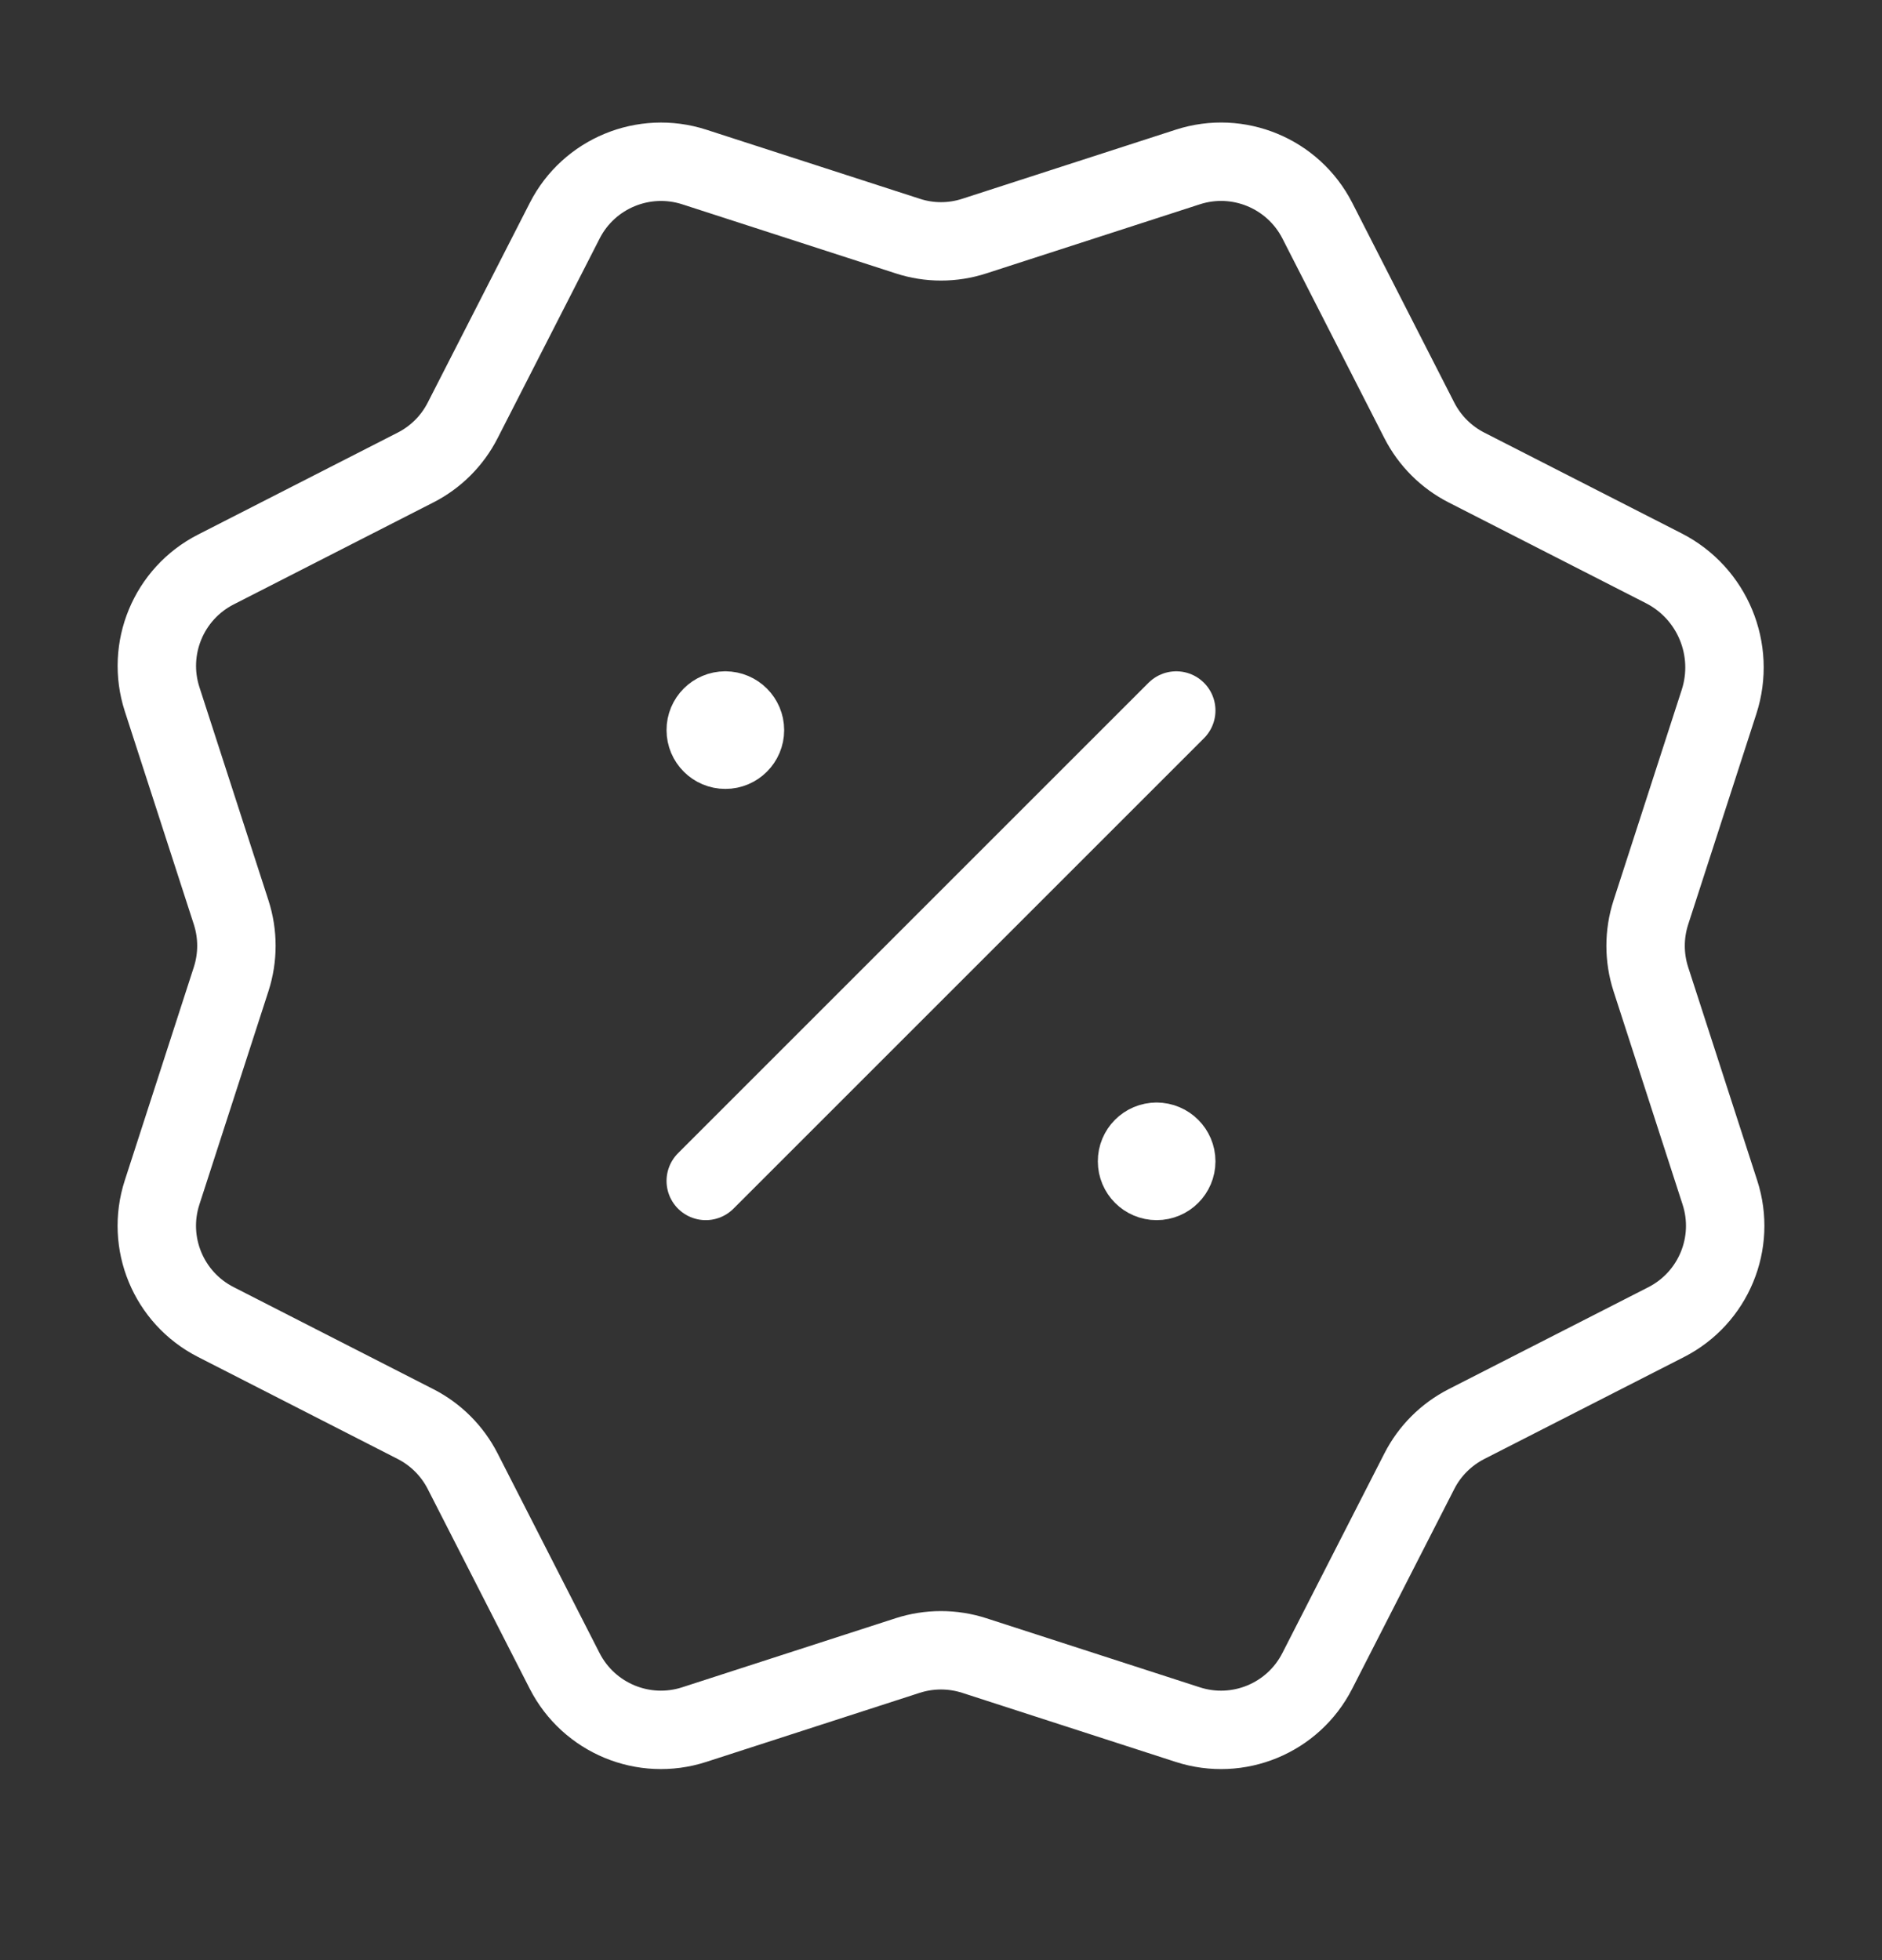 <svg width="24" height="25" viewBox="0 0 24 25" fill="none" xmlns="http://www.w3.org/2000/svg">
<rect x="0" y="0" width="24" height="25" fill="#333333" stroke="none"/>
<g id="Group">
<g id="Group_2">
<path id="Path" fill-rule="evenodd" clip-rule="evenodd" d="M12.425 3.011L15.147 2.13C15.791 1.921 16.491 2.212 16.799 2.814L18.1 5.362C18.232 5.62 18.442 5.831 18.701 5.963L21.217 7.248C21.838 7.565 22.137 8.287 21.922 8.951L21.052 11.639C20.963 11.915 20.963 12.212 21.052 12.488L21.933 15.21C22.142 15.854 21.851 16.554 21.249 16.862L18.701 18.163C18.443 18.295 18.232 18.505 18.1 18.764L16.798 21.312C16.49 21.915 15.79 22.205 15.146 21.996L12.424 21.115C12.148 21.026 11.851 21.026 11.575 21.115L8.853 21.996C8.209 22.205 7.509 21.914 7.201 21.312L5.9 18.764C5.768 18.506 5.558 18.295 5.299 18.163L2.751 16.861C2.148 16.553 1.858 15.853 2.067 15.209L2.948 12.487C3.037 12.211 3.037 11.914 2.948 11.638L2.067 8.917C1.859 8.273 2.149 7.572 2.752 7.264L5.299 5.963C5.558 5.831 5.768 5.621 5.9 5.362L7.202 2.814C7.509 2.212 8.21 1.922 8.854 2.13L11.576 3.011C11.851 3.101 12.149 3.101 12.425 3.011V3.011Z" stroke="white" stroke-linecap="round" stroke-linejoin="round"/>
<path id="Path_2" d="M9 15.062L15 9.062" stroke="white" stroke-linecap="round" stroke-linejoin="round"/>
<path id="Path_3" d="M9.249 9.062C9.111 9.062 8.999 9.175 9 9.312C9 9.45 9.112 9.562 9.25 9.562C9.388 9.562 9.5 9.45 9.5 9.312C9.5 9.175 9.388 9.062 9.249 9.062" stroke="white" stroke-linecap="round" stroke-linejoin="round"/>
<path id="Path_4" d="M14.749 14.562C14.611 14.562 14.499 14.675 14.5 14.812C14.5 14.95 14.612 15.062 14.75 15.062C14.888 15.062 15 14.95 15 14.812C15 14.675 14.888 14.562 14.749 14.562" stroke="white" stroke-linecap="round" stroke-linejoin="round"/>
</g>
</g>
</svg>
